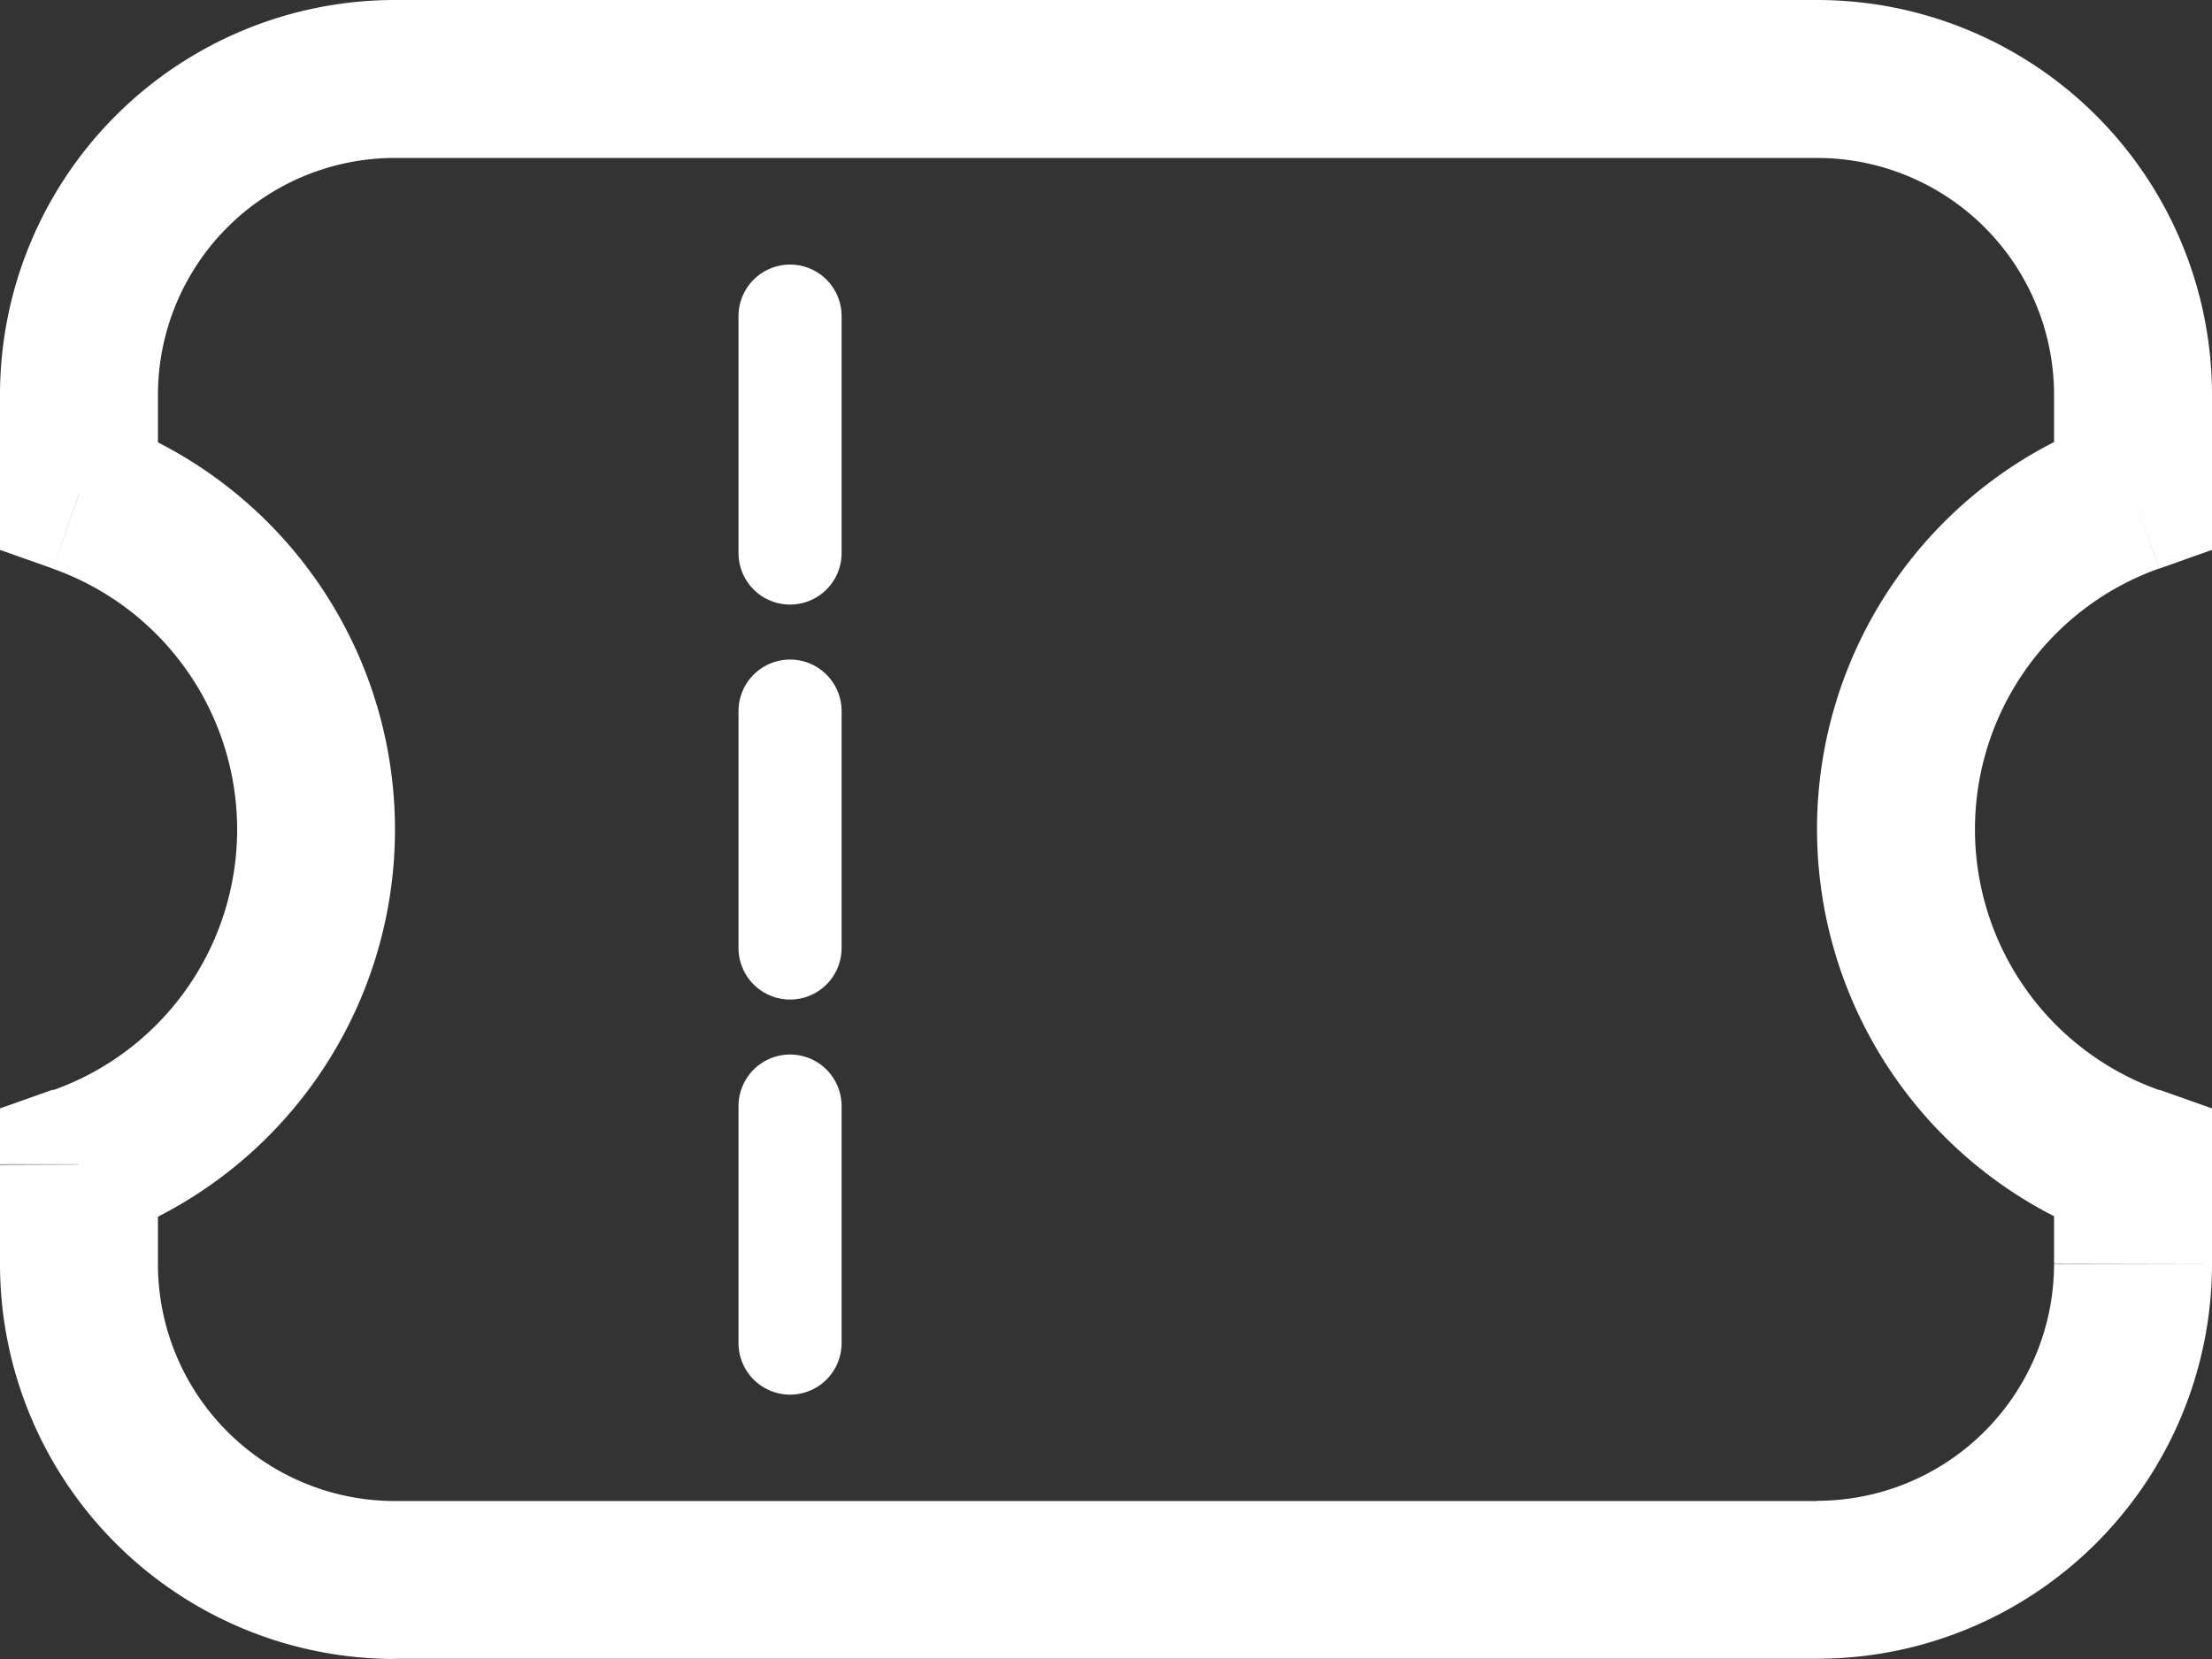 <svg xmlns="http://www.w3.org/2000/svg" width="19.803" height="14.852" viewBox="0 0 19.803 14.852">
  <rect x="0" y="0" width="19.803" height="14.852" fill="#333333" stroke="none"/>
  <g id="Group_109948" data-name="Group 109948" transform="translate(0 -19077)">
    <g id="Group_100402" data-name="Group 100402" transform="translate(0 19077)">
      <g id="Group_100402-2" data-name="Group 100402" transform="translate(0)">
        <path id="Path_198072" data-name="Path 198072" d="M18.173,3.5l.236.667L18.88,4V3.5Zm0,6h.707V9l-.472-.167ZM-.216,9.5l-.236-.667L-.923,9v.5Zm0-6H-.923V4l.472.167ZM2.613-.923A3.536,3.536,0,0,0-.923,2.613H.491A2.122,2.122,0,0,1,2.613.491Zm12.731,0H2.613V.491H15.344ZM18.88,2.613A3.536,3.536,0,0,0,15.344-.923V.491a2.122,2.122,0,0,1,2.122,2.122Zm0,.888V2.613H17.466V3.5Zm-2.122,3a2.477,2.477,0,0,1,1.65-2.335l-.471-1.334A3.891,3.891,0,0,0,15.344,6.5Zm1.65,2.335A2.477,2.477,0,0,1,16.758,6.5H15.344a3.891,3.891,0,0,0,2.594,3.668Zm.472,1.555V9.5H17.466v.888Zm-3.536,3.536a3.536,3.536,0,0,0,3.536-3.536H17.466a2.122,2.122,0,0,1-2.122,2.122Zm-12.731,0H15.344V12.515H2.613ZM-.923,10.393a3.536,3.536,0,0,0,3.536,3.536V12.515A2.122,2.122,0,0,1,.491,10.393Zm0-.888v.888H.491V9.5ZM1.2,6.5A2.477,2.477,0,0,1-.451,8.838L.02,10.172A3.891,3.891,0,0,0,2.613,6.5ZM-.451,4.168A2.477,2.477,0,0,1,1.2,6.5H2.613A3.891,3.891,0,0,0,.02,2.835ZM-.923,2.613V3.5H.491V2.613Z" transform="translate(0.923 0.923)" fill="#fff"/>
        <path id="Path_198073" data-name="Path 198073" d="M8.308,7.385V9.506" transform="translate(-1.235 -1.019)" fill="none" stroke="#fff" stroke-linecap="round" stroke-width="0.923"/>
        <path id="Path_198074" data-name="Path 198074" d="M8.308,2.77V4.891" transform="translate(-1.235 0.06)" fill="none" stroke="#fff" stroke-linecap="round" stroke-width="0.923"/>
        <path id="Path_198075" data-name="Path 198075" d="M8.308,12v2.122" transform="translate(-1.235 -2.098)" fill="none" stroke="#fff" stroke-linecap="round" stroke-width="0.923"/>
      </g>
    </g>
  </g>
</svg>
